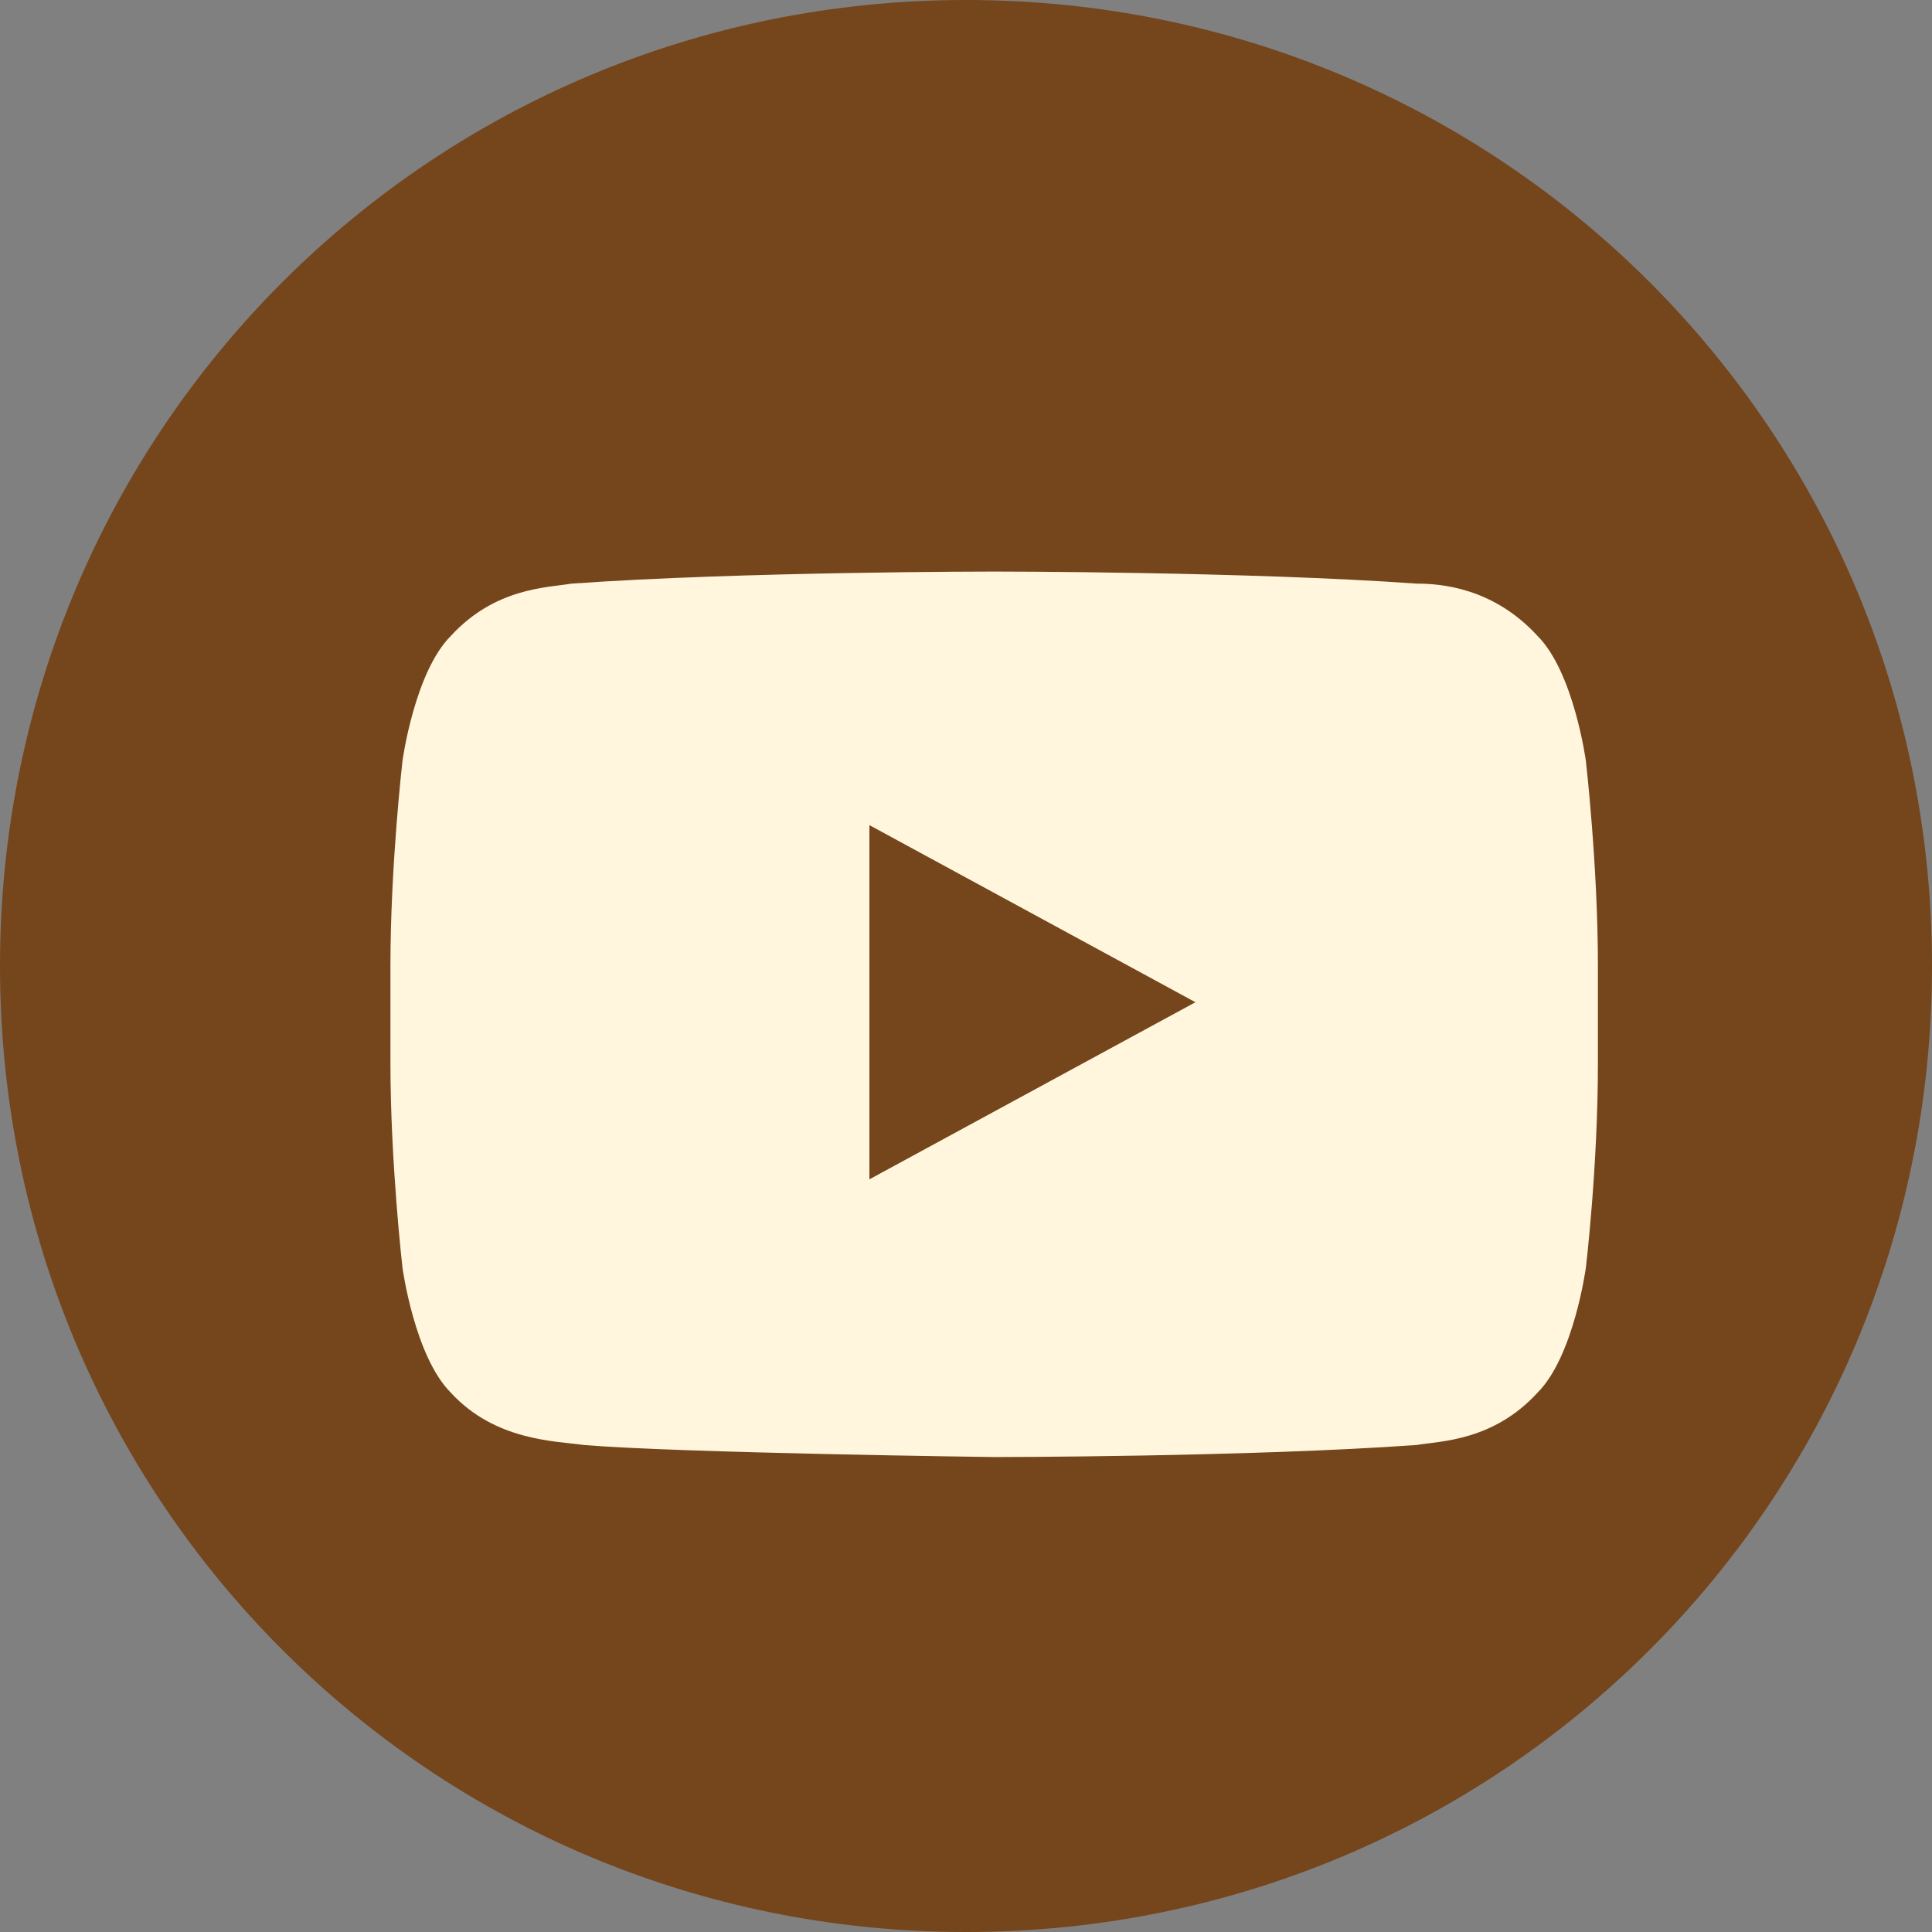 <?xml version="1.0" encoding="utf-8"?>
<!-- Generator: Adobe Illustrator 26.4.0, SVG Export Plug-In . SVG Version: 6.00 Build 0)  -->
<svg version="1.1" id="youtube" xmlns="http://www.w3.org/2000/svg" xmlns:xlink="http://www.w3.org/1999/xlink" x="0px" y="0px"
	 viewBox="0 0 48 48" style="enable-background:new 0 0 48 48;" xml:space="preserve">
<rect x="0" y="0" width="48" height="48" fill="#808080" stroke="none"/>
<style type="text/css">
	.st0{fill:#75451C;}
	.st1{fill:#FFF6DD;}
</style>
<g id="back">
	<path id="back_00000062174800634670701590000009705442621343503783_" class="st0" d="M48,24c0,13.3-10.7,24-24,24S0,37.3,0,24
		S10.7,0,24,0S48,10.7,48,24z"/>
</g>
<g id="front">
	<g>
		<g id="Lozenge_15_">
			<g>
				<path class="st1" d="M39.4,18.9c0,0-0.3-2.2-1.2-3.1c-1.1-1.2-2.4-1.3-3-1.3c-4.2-0.3-10.5-0.3-10.5-0.3l0,0c0,0-6.3,0-10.5,0.3
					c-0.6,0.1-1.9,0.1-3,1.3c-0.9,0.9-1.2,3.1-1.2,3.1S9.7,21.5,9.7,24v2.4c0,2.5,0.3,5.1,0.3,5.1s0.3,2.2,1.2,3.1
					c1.1,1.2,2.6,1.2,3.3,1.3c2.4,0.2,10.2,0.3,10.2,0.3s6.3,0,10.5-0.3c0.6-0.1,1.9-0.1,3-1.3c0.9-0.9,1.2-3.1,1.2-3.1
					s0.3-2.5,0.3-5.1V24C39.7,21.5,39.4,18.9,39.4,18.9z M21.6,29.3v-8.8l8.1,4.4L21.6,29.3z"/>
			</g>
		</g>
	</g>
</g>
</svg>
